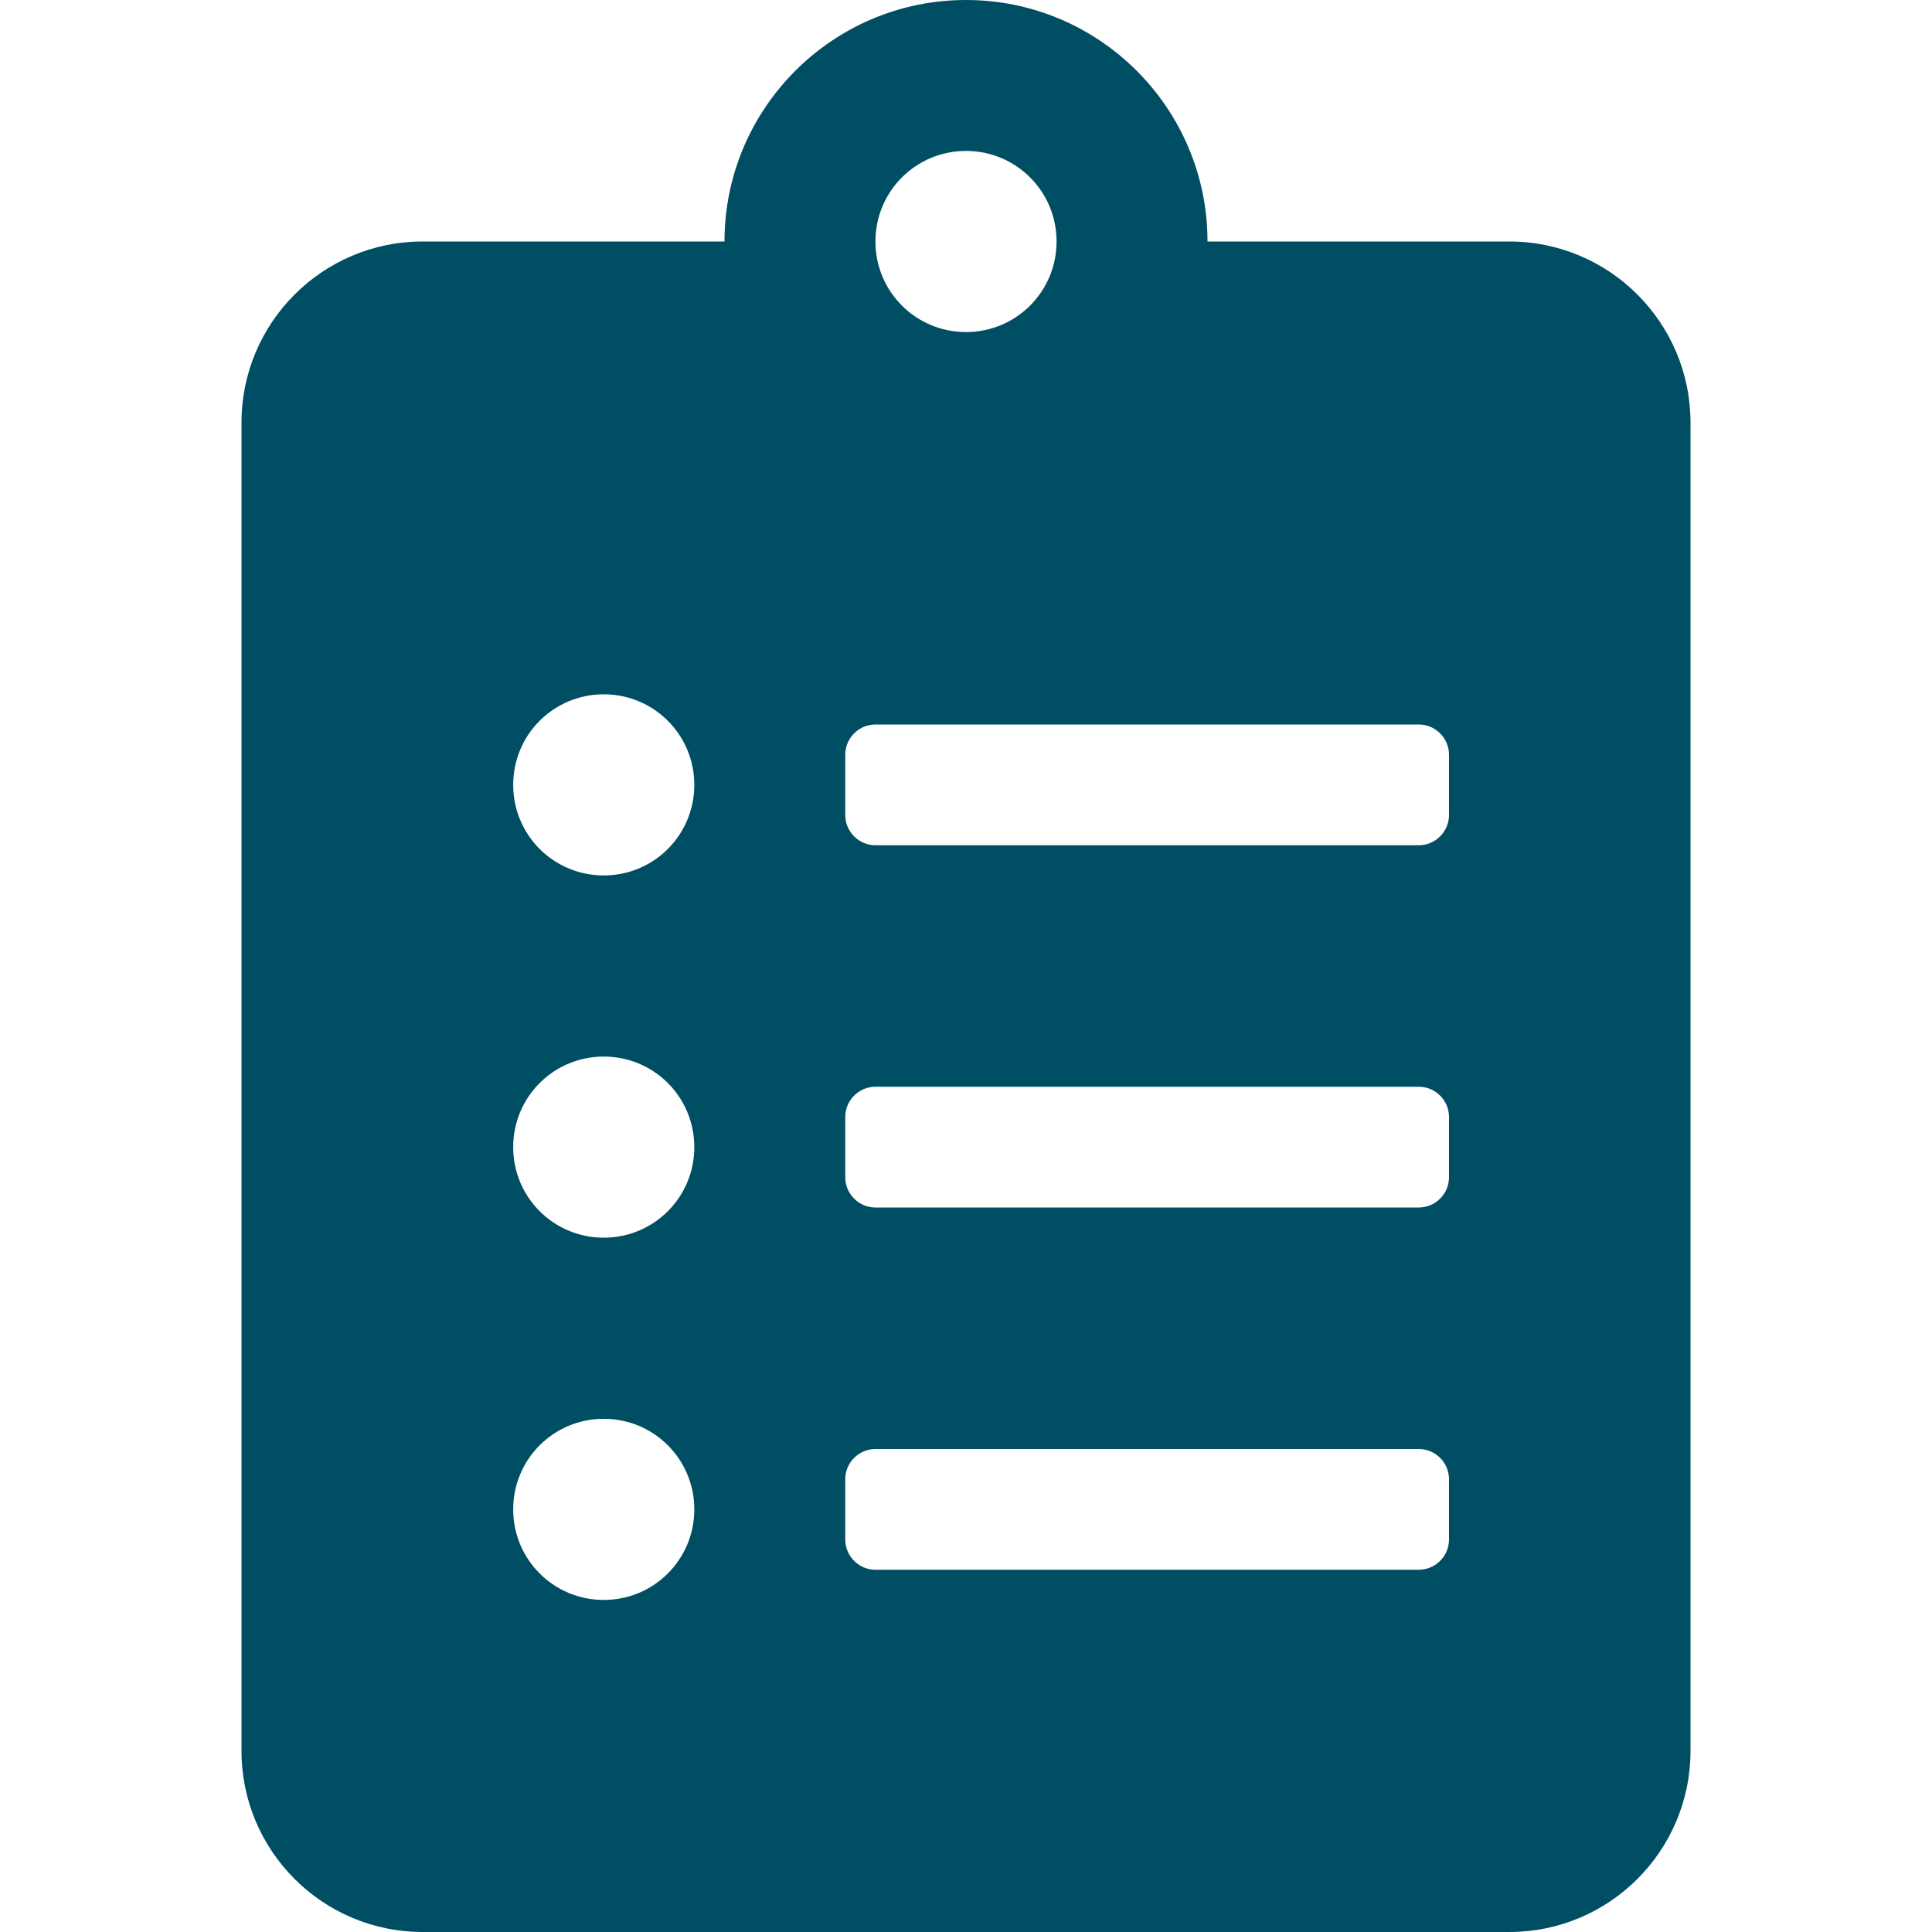 <svg width="24" height="24" viewBox="0 0 24 24" fill="none" xmlns="http://www.w3.org/2000/svg">
<path d="M18.75 3H15C15 1.345 13.655 0 12 0C10.345 0 9 1.345 9 3H5.25C4.008 3 3 4.008 3 5.25V21.75C3 22.992 4.008 24 5.25 24H18.75C19.992 24 21 22.992 21 21.75V5.25C21 4.008 19.992 3 18.75 3ZM7.5 19.875C6.877 19.875 6.375 19.373 6.375 18.75C6.375 18.127 6.877 17.625 7.5 17.625C8.123 17.625 8.625 18.127 8.625 18.75C8.625 19.373 8.123 19.875 7.5 19.875ZM7.5 15.375C6.877 15.375 6.375 14.873 6.375 14.25C6.375 13.627 6.877 13.125 7.5 13.125C8.123 13.125 8.625 13.627 8.625 14.25C8.625 14.873 8.123 15.375 7.5 15.375ZM7.5 10.875C6.877 10.875 6.375 10.373 6.375 9.75C6.375 9.127 6.877 8.625 7.5 8.625C8.123 8.625 8.625 9.127 8.625 9.75C8.625 10.373 8.123 10.875 7.5 10.875ZM12 1.875C12.623 1.875 13.125 2.377 13.125 3C13.125 3.623 12.623 4.125 12 4.125C11.377 4.125 10.875 3.623 10.875 3C10.875 2.377 11.377 1.875 12 1.875ZM18 19.125C18 19.331 17.831 19.5 17.625 19.5H10.875C10.669 19.5 10.5 19.331 10.5 19.125V18.375C10.5 18.169 10.669 18 10.875 18H17.625C17.831 18 18 18.169 18 18.375V19.125ZM18 14.625C18 14.831 17.831 15 17.625 15H10.875C10.669 15 10.5 14.831 10.5 14.625V13.875C10.5 13.669 10.669 13.5 10.875 13.5H17.625C17.831 13.5 18 13.669 18 13.875V14.625ZM18 10.125C18 10.331 17.831 10.5 17.625 10.5H10.875C10.669 10.5 10.5 10.331 10.5 10.125V9.375C10.5 9.169 10.669 9 10.875 9H17.625C17.831 9 18 9.169 18 9.375V10.125Z" fill="#004E64"/>
</svg>
